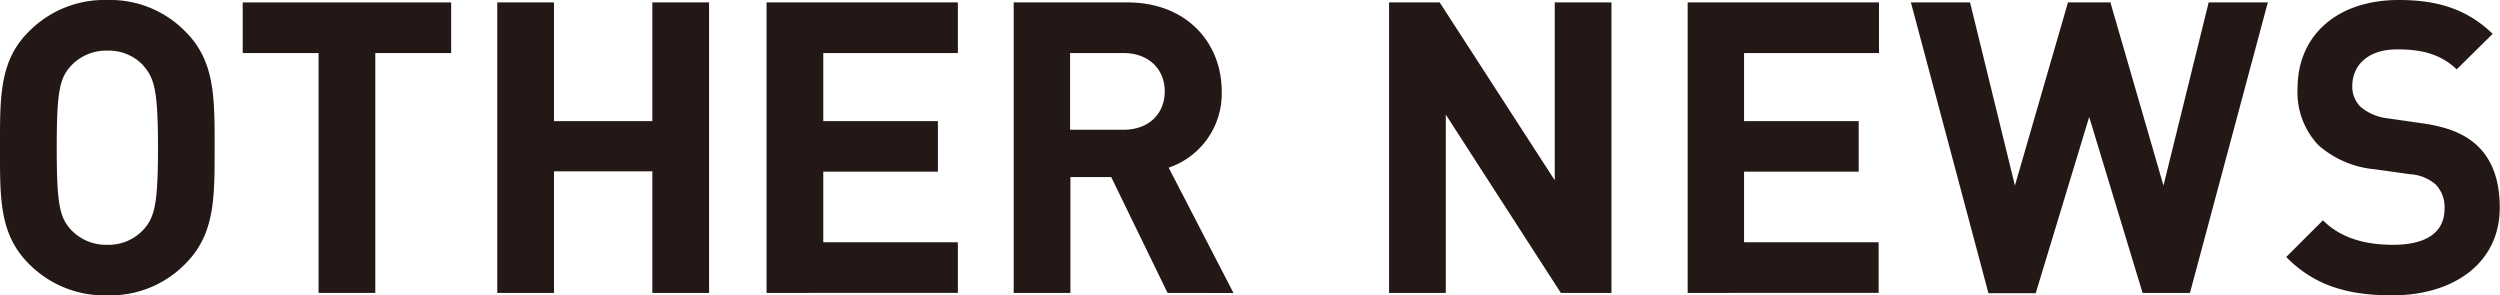 <svg xmlns="http://www.w3.org/2000/svg" viewBox="0 0 299.23 35.35"><defs><style>.cls-1{fill:#231815;}</style></defs><title>アセット 1</title><g id="レイヤー_2" data-name="レイヤー 2"><g id="レイヤー_1-2" data-name="レイヤー 1"><path class="cls-1" d="M22.22,31.54a12.57,12.57,0,0,1-9.38,3.81,12.68,12.68,0,0,1-9.42-3.81C-.1,28,0,23.68,0,17.68S-.1,7.32,3.42,3.81A12.68,12.68,0,0,1,12.84,0a12.57,12.57,0,0,1,9.38,3.81c3.51,3.51,3.47,7.86,3.47,13.87S25.73,28,22.22,31.54Zm-5-23.63a5.65,5.65,0,0,0-4.35-1.85,5.75,5.75,0,0,0-4.4,1.85C7.13,9.38,6.79,11,6.79,17.68s.34,8.3,1.66,9.77a5.75,5.75,0,0,0,4.4,1.85,5.65,5.65,0,0,0,4.35-1.85c1.32-1.47,1.71-3.08,1.71-9.77S18.51,9.38,17.19,7.91Z"/><path class="cls-1" d="M44.92,6.35V35.06H38.13V6.35H29.05V.29H54V6.35Z"/><path class="cls-1" d="M78.08,35.06V20.51H66.31V35.06H59.52V.29h6.79V14.5H78.08V.29h6.79V35.06Z"/><path class="cls-1" d="M91.75,35.06V.29h22.9V6.35H98.54V14.5h13.72v6.05H98.54V29h16.11v6.05Z"/><path class="cls-1" d="M139.75,35.06,133,21.19h-4.88V35.06h-6.79V.29h13.62c7.08,0,11.28,4.83,11.28,10.65a9.36,9.36,0,0,1-6.35,9.13l7.76,15ZM134.48,6.35h-6.4v9.18h6.4c3,0,4.93-1.9,4.93-4.59S137.46,6.35,134.48,6.35Z"/><path class="cls-1" d="M186.82,35.06,173.05,13.72V35.06h-6.79V.29h6.06l13.77,21.29V.29h6.79V35.06Z"/><path class="cls-1" d="M202,35.06V.29h22.9V6.35H208.75V14.5h13.72v6.05H208.75V29h16.11v6.05Z"/><path class="cls-1" d="M262.12,35.06h-5.67L250.06,14l-6.4,21.09H238L228.72.29h7.08l5.37,21.92L247.52.29h5.08l6.35,21.92L264.36.29h7.08Z"/><path class="cls-1" d="M286.34,35.35c-5.27,0-9.28-1.12-12.7-4.59l4.4-4.39c2.2,2.2,5.18,2.93,8.4,2.93,4,0,6.15-1.51,6.15-4.3a3.87,3.87,0,0,0-1.07-2.93,5.16,5.16,0,0,0-3.08-1.22l-4.2-.59a11.8,11.8,0,0,1-6.74-2.88A9.19,9.19,0,0,1,275,10.55C275,4.35,279.6,0,287.12,0c4.78,0,8.25,1.17,11.23,4.05l-4.3,4.25c-2.2-2.1-4.83-2.39-7.13-2.39-3.61,0-5.37,2-5.37,4.39a3.35,3.35,0,0,0,1,2.49,6,6,0,0,0,3.22,1.37l4.1.59c3.17.44,5.18,1.32,6.64,2.68,1.86,1.76,2.69,4.3,2.69,7.37C299.23,31.54,293.61,35.35,286.34,35.35Z"/></g></g></svg>